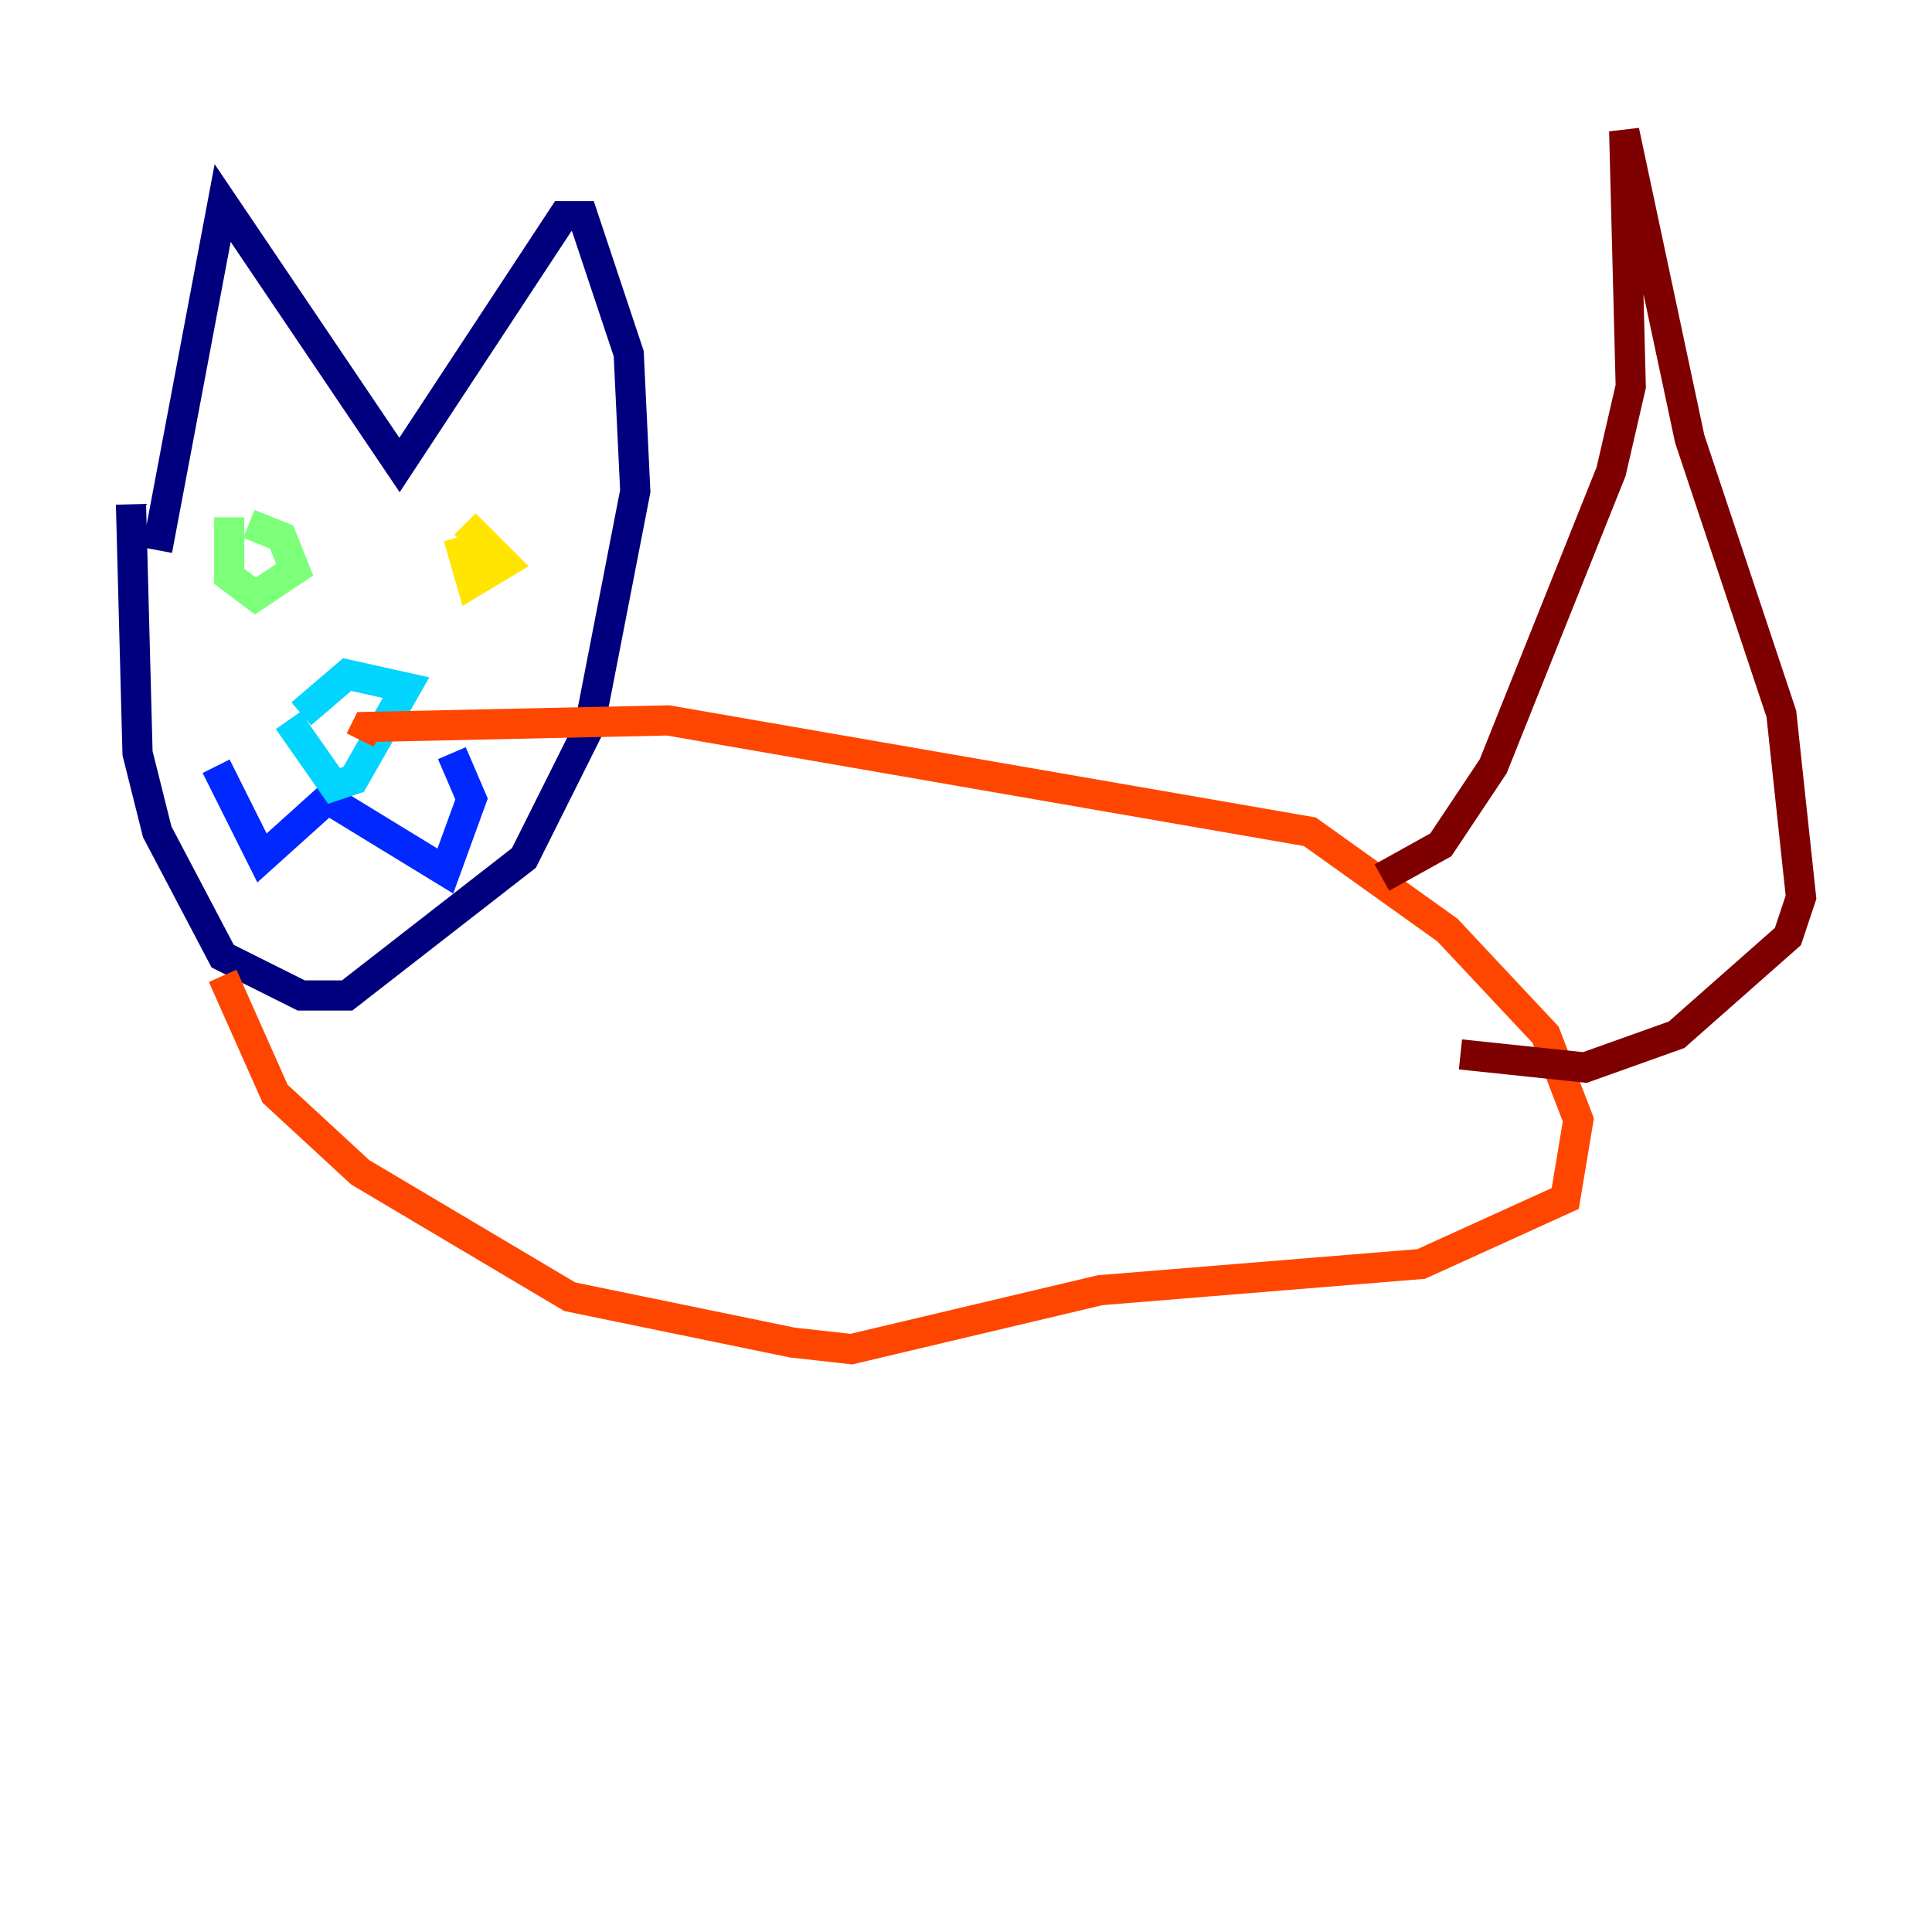 <?xml version="1.0" encoding="utf-8" ?>
<svg baseProfile="tiny" height="128" version="1.2" viewBox="0,0,128,128" width="128" xmlns="http://www.w3.org/2000/svg" xmlns:ev="http://www.w3.org/2001/xml-events" xmlns:xlink="http://www.w3.org/1999/xlink"><defs /><polyline fill="none" points="8.678,33.41 9.112,49.898 10.414,55.105 14.752,63.349 19.959,65.953 22.997,65.953 34.712,56.841 39.051,48.163 42.088,32.542 41.654,23.43 38.617,14.319 37.315,14.319 26.468,30.807 14.752,13.451 10.414,36.447" stroke="#00007f" stroke-width="2" /><polyline fill="none" points="14.319,50.766 17.356,56.841 21.695,52.936 29.505,57.709 31.241,52.936 29.939,49.898" stroke="#0028ff" stroke-width="2" /><polyline fill="none" points="19.091,47.729 22.129,52.068 23.43,51.634 26.902,45.559 22.997,44.691 19.959,47.295" stroke="#00d4ff" stroke-width="2" /><polyline fill="none" points="15.186,34.278 15.186,38.183 16.922,39.485 19.525,37.749 18.658,35.58 16.488,34.712" stroke="#7cff79" stroke-width="2" /><polyline fill="none" points="30.373,35.58 31.241,38.617 33.41,37.315 30.807,34.712" stroke="#ffe500" stroke-width="2" /><polyline fill="none" points="14.752,64.651 18.224,72.461 23.864,77.668 37.749,85.912 52.502,88.949 56.407,89.383 72.895,85.478 94.156,83.742 103.702,79.403 104.57,74.197 102.4,68.556 95.891,61.614 86.78,55.105 44.258,47.729 24.298,48.163 23.864,49.031" stroke="#ff4600" stroke-width="2" /><polyline fill="none" points="91.552,58.142 95.458,55.973 98.929,50.766 106.739,31.241 108.041,25.6 107.607,8.678 111.946,29.071 118.02,47.295 119.322,59.444 118.454,62.047 111.078,68.556 105.003,70.725 96.759,69.858" stroke="#7f0000" stroke-width="2" /></svg>